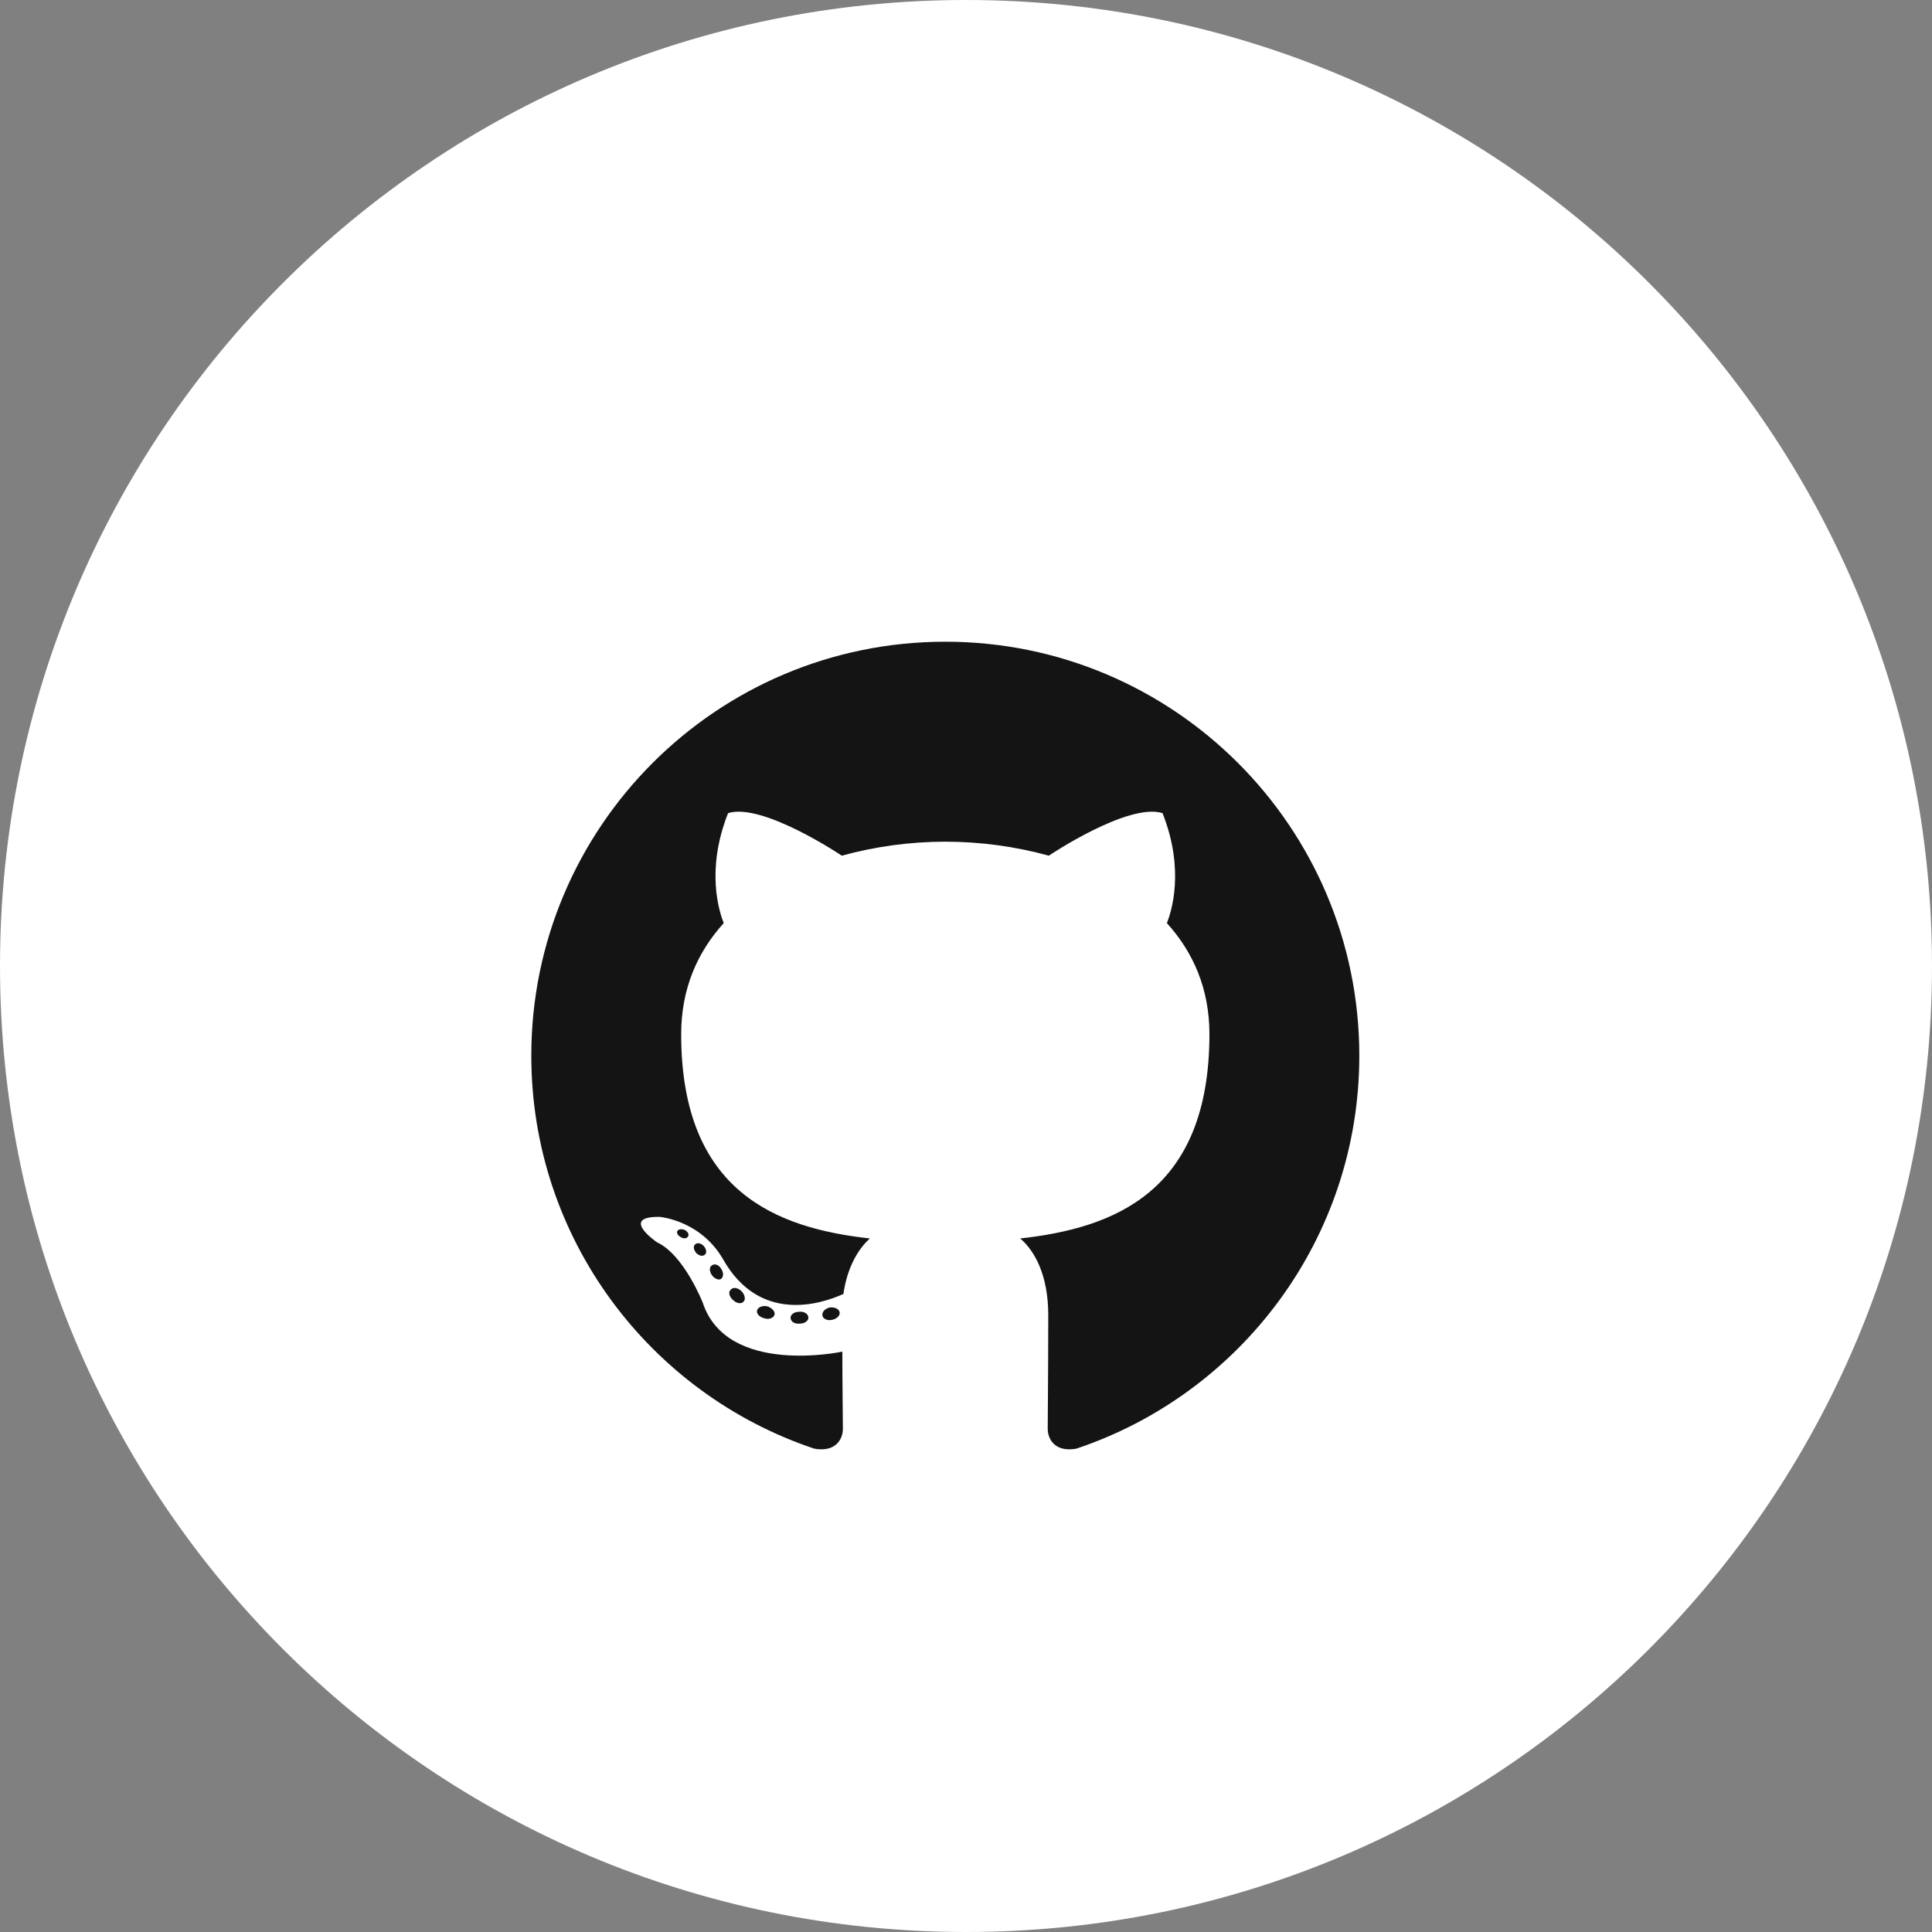 <svg width="40" height="40" viewBox="0 0 40 40" fill="none" xmlns="http://www.w3.org/2000/svg">
<rect x="0" y="0" width="40" height="40" fill="#808080" stroke="none"/>
<g clip-path="url(#clip0_0_452)">
<path fill-rule="evenodd" clip-rule="evenodd" d="M20 40C31.046 40 40 31.046 40 20C40 8.954 31.046 0 20 0C8.954 0 0 8.954 0 20C0 31.046 8.954 40 20 40Z" fill="white"/>
<path d="M19.571 13.286C14.839 13.286 11 17.125 11 21.857C11 25.641 13.455 28.855 16.859 29.993C17.295 30.071 17.451 29.804 17.451 29.58C17.451 29.368 17.44 28.699 17.44 27.984C17.44 27.984 15.051 28.498 14.549 26.969C14.549 26.969 14.159 25.975 13.6 25.719C13.6 25.719 12.819 25.183 13.656 25.194C13.656 25.194 14.505 25.261 14.973 26.076C15.721 27.393 16.971 27.013 17.462 26.79C17.54 26.243 17.763 25.864 18.009 25.641C16.1 25.429 14.103 24.692 14.103 21.411C14.103 20.473 14.438 19.714 14.984 19.112C14.895 18.888 14.605 18.018 15.074 16.835C15.788 16.612 17.429 17.716 17.429 17.716C18.109 17.527 18.846 17.426 19.571 17.426C20.297 17.426 21.034 17.527 21.714 17.716C21.714 17.716 23.355 16.612 24.069 16.835C24.538 18.018 24.248 18.888 24.159 19.112C24.705 19.714 25.04 20.473 25.04 21.411C25.04 24.703 23.031 25.429 21.123 25.641C21.435 25.909 21.703 26.422 21.703 27.225C21.703 28.375 21.692 29.301 21.692 29.58C21.692 29.804 21.848 30.071 22.284 29.993C25.688 28.855 28.143 25.641 28.143 21.857C28.143 17.125 24.304 13.286 19.571 13.286ZM14.248 25.596C14.225 25.641 14.159 25.652 14.103 25.618C14.036 25.585 14.002 25.529 14.025 25.484C14.047 25.451 14.103 25.44 14.17 25.462C14.237 25.495 14.27 25.551 14.248 25.596ZM14.594 25.975C14.549 26.02 14.471 25.998 14.415 25.942C14.359 25.875 14.348 25.797 14.393 25.763C14.438 25.719 14.516 25.741 14.571 25.797C14.627 25.864 14.638 25.942 14.594 25.975ZM14.929 26.478C14.884 26.511 14.795 26.478 14.739 26.4C14.683 26.321 14.683 26.232 14.739 26.199C14.795 26.154 14.884 26.188 14.929 26.266C14.984 26.344 14.984 26.433 14.929 26.478ZM15.397 26.946C15.353 27.002 15.252 26.991 15.174 26.913C15.096 26.846 15.074 26.745 15.13 26.701C15.174 26.645 15.275 26.656 15.353 26.734C15.42 26.801 15.442 26.902 15.397 26.946ZM16.034 27.225C16.011 27.292 15.911 27.326 15.821 27.292C15.721 27.27 15.654 27.192 15.676 27.125C15.699 27.058 15.799 27.025 15.888 27.047C15.989 27.08 16.056 27.159 16.034 27.225ZM16.737 27.281C16.737 27.348 16.659 27.404 16.558 27.404C16.446 27.415 16.368 27.359 16.368 27.281C16.368 27.214 16.446 27.159 16.547 27.159C16.647 27.147 16.737 27.203 16.737 27.281ZM17.384 27.17C17.395 27.237 17.328 27.304 17.228 27.326C17.127 27.348 17.038 27.304 17.027 27.237C17.016 27.159 17.083 27.091 17.183 27.069C17.284 27.058 17.373 27.103 17.384 27.17Z" fill="#141414"/>
</g>
<defs>
<clipPath id="clip0_0_452">
<rect width="40" height="40" fill="white"/>
</clipPath>
</defs>
</svg>

